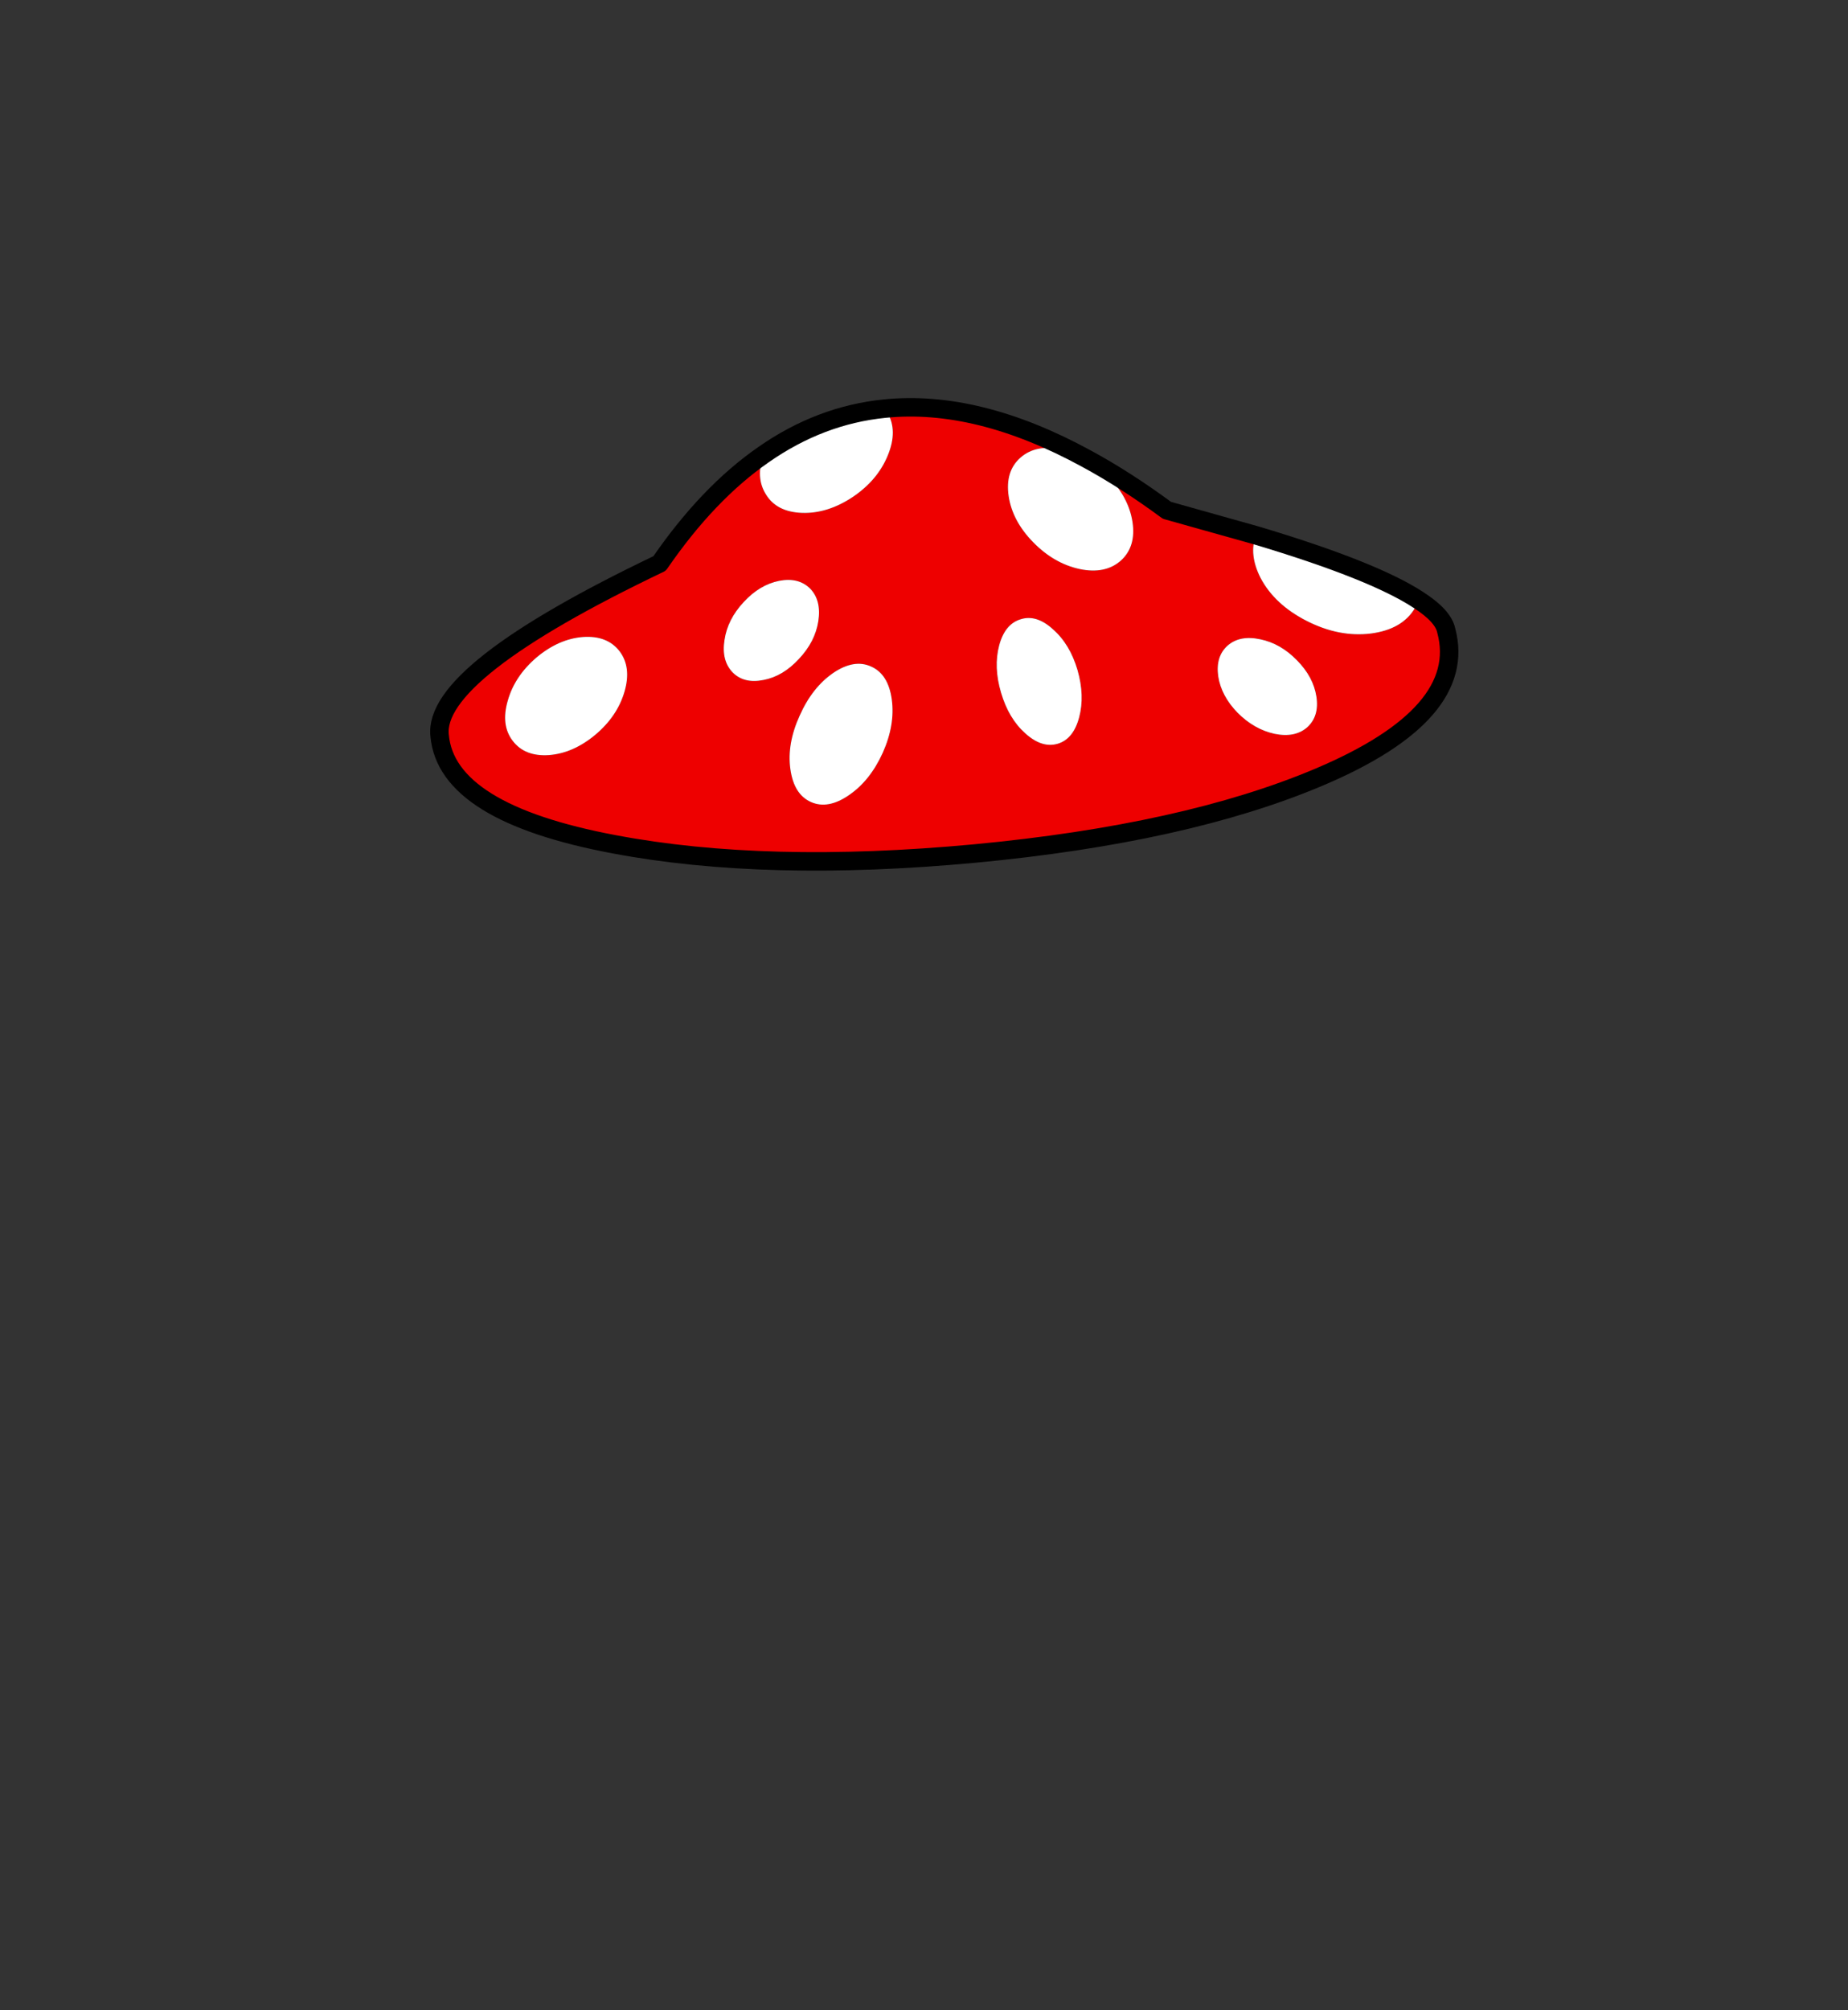 <?xml version="1.0" encoding="UTF-8" standalone="no"?>
<svg xmlns:xlink="http://www.w3.org/1999/xlink" height="434.9px" width="399.95px" xmlns="http://www.w3.org/2000/svg">
  <rect width="100%" height="100%" fill="#333333" stroke="none"/>
  <g transform="matrix(1, 0, 0, 1, 210.75, 443.1)">
    <use height="102.25" transform="matrix(1.0, 0.0, 0.0, 1.0, -117.65, -357.0)" width="222.55" xlink:href="#shape0"/>
  </g>
  <defs>
    <g id="shape0" transform="matrix(1, 0, 0, 1, 117.65, 357.0)">
      <path d="M61.05 -327.3 Q59.5 -323.15 62.05 -318.1 65.1 -312.3 72.1 -308.75 79.1 -305.2 85.95 -306.05 92.8 -306.95 95.5 -311.6 L96.25 -313.3 Q101.6 -309.85 102.25 -306.7 107.1 -288.65 74.65 -274.95 45.75 -262.75 0.15 -258.45 -45.0 -254.25 -77.8 -260.45 -114.1 -267.25 -115.6 -283.95 -117.2 -297.7 -68.0 -321.2 -57.55 -336.4 -45.5 -344.75 -47.25 -339.85 -45.05 -336.25 -42.75 -332.35 -37.2 -332.15 -31.7 -331.95 -26.25 -335.55 -20.8 -339.2 -18.6 -344.6 -16.4 -349.95 -18.7 -353.85 L-19.3 -354.7 Q0.8 -356.75 24.35 -343.9 32.85 -339.3 41.8 -332.7 L61.05 -327.3 M-22.2 -298.9 Q-25.9 -300.6 -30.45 -297.5 -35.0 -294.35 -37.7 -288.25 -40.45 -282.2 -39.7 -276.75 -38.95 -271.25 -35.25 -269.6 -31.55 -267.95 -27.0 -271.1 -22.45 -274.2 -19.7 -280.25 -17.0 -286.3 -17.75 -291.8 -18.5 -297.25 -22.2 -298.9 M-42.1 -317.45 Q-46.35 -316.6 -49.8 -312.85 -53.3 -309.1 -53.95 -304.65 -54.65 -300.2 -52.2 -297.65 -49.75 -295.15 -45.5 -296.0 -41.3 -296.8 -37.85 -300.55 -34.35 -304.25 -33.65 -308.7 -32.95 -313.2 -35.4 -315.75 -37.9 -318.25 -42.1 -317.45 M69.95 -300.25 Q66.4 -303.9 62.0 -304.8 57.6 -305.75 54.95 -303.45 52.3 -301.1 52.9 -296.8 53.55 -292.55 57.1 -288.9 60.7 -285.3 65.1 -284.35 69.5 -283.45 72.15 -285.75 74.8 -288.15 74.15 -292.4 73.5 -296.65 69.95 -300.25 M17.15 -306.95 Q13.6 -310.2 10.2 -309.15 6.75 -308.15 5.5 -303.5 4.25 -298.8 5.9 -293.25 7.55 -287.65 11.15 -284.45 14.75 -281.2 18.15 -282.2 21.55 -283.2 22.8 -287.9 24.05 -292.55 22.45 -298.15 20.8 -303.75 17.15 -306.95 M34.35 -330.15 Q33.55 -335.5 29.05 -340.1 26.8 -342.45 24.3 -343.85 21.8 -345.3 19.0 -345.85 13.45 -347.05 10.1 -344.1 6.75 -341.15 7.55 -335.75 8.35 -330.4 12.85 -325.8 17.35 -321.2 22.9 -320.0 28.45 -318.85 31.8 -321.8 35.15 -324.8 34.35 -330.15 M-84.55 -305.3 Q-89.8 -304.9 -94.6 -300.9 -99.35 -296.85 -100.85 -291.55 -102.4 -286.25 -99.8 -282.85 -97.2 -279.4 -91.95 -279.75 -86.7 -280.15 -81.9 -284.15 -77.15 -288.15 -75.6 -293.45 -74.05 -298.75 -76.65 -302.2 -79.3 -305.65 -84.55 -305.3" fill="#ee0000" fill-rule="evenodd" stroke="none"/>
      <path d="M96.25 -313.3 L95.5 -311.6 Q92.8 -306.95 85.95 -306.05 79.1 -305.2 72.1 -308.75 65.1 -312.3 62.05 -318.1 59.5 -323.15 61.05 -327.3 86.5 -319.7 96.25 -313.3 M-19.3 -354.7 L-18.7 -353.85 Q-16.4 -349.95 -18.6 -344.6 -20.8 -339.2 -26.25 -335.55 -31.7 -331.95 -37.2 -332.15 -42.75 -332.35 -45.05 -336.25 -47.25 -339.85 -45.5 -344.75 -33.25 -353.3 -19.3 -354.7 M34.35 -330.15 Q35.15 -324.8 31.8 -321.8 28.45 -318.85 22.9 -320.0 17.35 -321.2 12.85 -325.8 8.35 -330.4 7.55 -335.75 6.75 -341.15 10.1 -344.1 13.45 -347.05 19.0 -345.85 21.8 -345.3 24.3 -343.85 26.8 -342.45 29.05 -340.1 33.55 -335.5 34.35 -330.15 M17.15 -306.95 Q20.8 -303.75 22.45 -298.15 24.05 -292.55 22.8 -287.9 21.55 -283.2 18.15 -282.2 14.75 -281.2 11.15 -284.45 7.55 -287.65 5.9 -293.25 4.25 -298.8 5.5 -303.5 6.75 -308.15 10.2 -309.15 13.6 -310.2 17.15 -306.95 M69.95 -300.25 Q73.5 -296.65 74.15 -292.4 74.8 -288.15 72.15 -285.75 69.5 -283.45 65.1 -284.35 60.7 -285.3 57.1 -288.9 53.55 -292.55 52.9 -296.8 52.3 -301.1 54.95 -303.45 57.6 -305.75 62.0 -304.8 66.4 -303.9 69.95 -300.25 M-42.1 -317.45 Q-37.9 -318.25 -35.4 -315.75 -32.95 -313.2 -33.65 -308.7 -34.35 -304.25 -37.85 -300.55 -41.3 -296.8 -45.5 -296.0 -49.75 -295.15 -52.2 -297.65 -54.65 -300.2 -53.95 -304.65 -53.3 -309.1 -49.8 -312.85 -46.35 -316.6 -42.1 -317.45 M-22.2 -298.9 Q-18.5 -297.25 -17.75 -291.8 -17.0 -286.3 -19.7 -280.25 -22.45 -274.2 -27.0 -271.1 -31.55 -267.95 -35.25 -269.6 -38.95 -271.25 -39.7 -276.75 -40.45 -282.2 -37.7 -288.25 -35.0 -294.35 -30.45 -297.5 -25.9 -300.6 -22.2 -298.9 M-84.55 -305.3 Q-79.3 -305.65 -76.65 -302.2 -74.05 -298.75 -75.6 -293.45 -77.15 -288.15 -81.9 -284.15 -86.7 -280.15 -91.95 -279.75 -97.2 -279.4 -99.8 -282.85 -102.4 -286.25 -100.85 -291.55 -99.35 -296.85 -94.6 -300.9 -89.8 -304.9 -84.55 -305.3" fill="#ffffff" fill-rule="evenodd" stroke="none"/>
      <path d="M61.05 -327.3 L41.8 -332.7 Q32.85 -339.3 24.35 -343.9 0.8 -356.75 -19.3 -354.7 -33.25 -353.3 -45.5 -344.75 -57.55 -336.4 -68.0 -321.2 -117.2 -297.7 -115.6 -283.95 -114.1 -267.25 -77.8 -260.45 -45.0 -254.25 0.15 -258.45 45.75 -262.75 74.65 -274.95 107.1 -288.65 102.25 -306.7 101.6 -309.85 96.25 -313.3 86.5 -319.7 61.05 -327.3" fill="none" stroke="#000000" stroke-linecap="round" stroke-linejoin="round" stroke-width="4.0"/>
    </g>
  </defs>
</svg>
